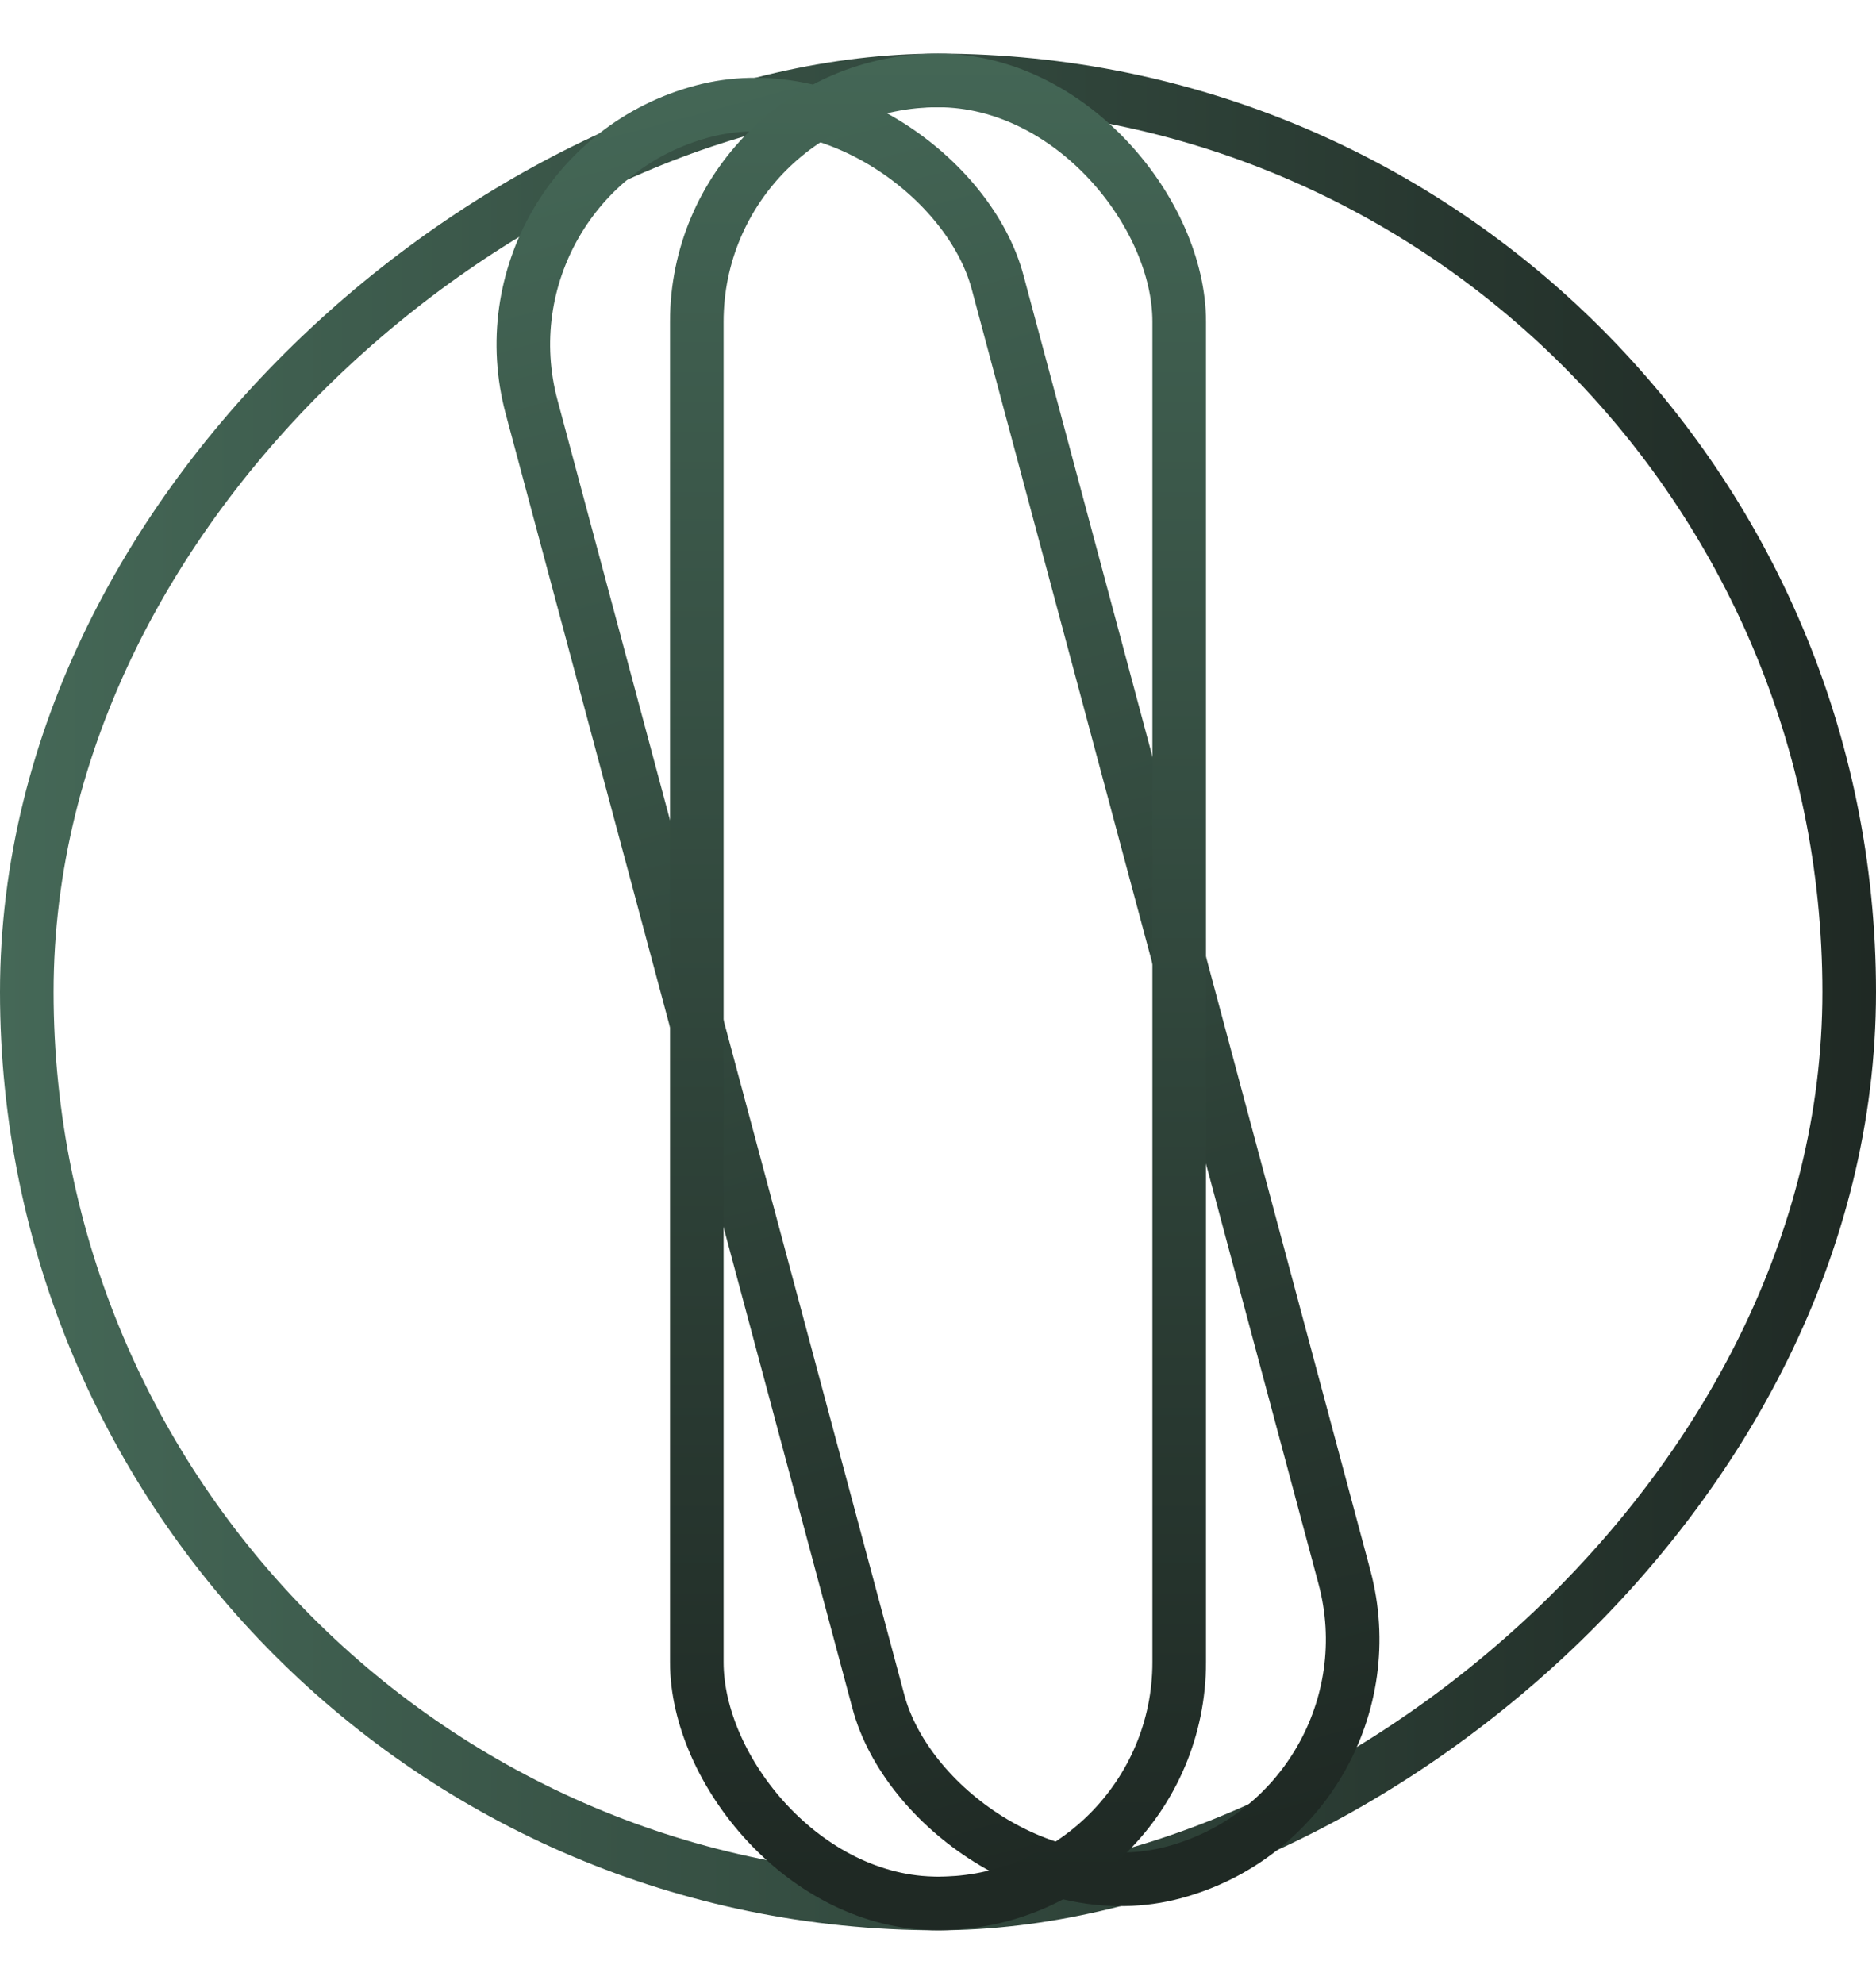 <svg width="70" height="74" viewBox="0 0 70 74" fill="none" xmlns="http://www.w3.org/2000/svg">
<rect x="69" y="3" width="68" height="68" rx="34" transform="rotate(90 69 3)" stroke="url(#paint0_linear_354_12652)" stroke-width="2"/>
<rect x="52.493" y="67.512" width="18" height="68" rx="9" transform="rotate(165 52.493 67.512)" stroke="url(#paint1_linear_354_12652)" stroke-width="2"/>
<rect x="44" y="71" width="18" height="68" rx="9" transform="rotate(-180 44 71)" stroke="url(#paint2_linear_354_12652)" stroke-width="2"/>
<defs>
<linearGradient id="paint0_linear_354_12652" x1="105" y1="72" x2="105" y2="2" gradientUnits="userSpaceOnUse">
<stop stop-color="#456857"/>
<stop offset="1" stop-color="#1F2924"/>
</linearGradient>
<linearGradient id="paint1_linear_354_12652" x1="63.718" y1="138.219" x2="63.718" y2="68.219" gradientUnits="userSpaceOnUse">
<stop stop-color="#456857"/>
<stop offset="1" stop-color="#1F2924"/>
</linearGradient>
<linearGradient id="paint2_linear_354_12652" x1="55" y1="142" x2="55" y2="72" gradientUnits="userSpaceOnUse">
<stop stop-color="#456857"/>
<stop offset="1" stop-color="#1F2924"/>
</linearGradient>
</defs>
</svg>

